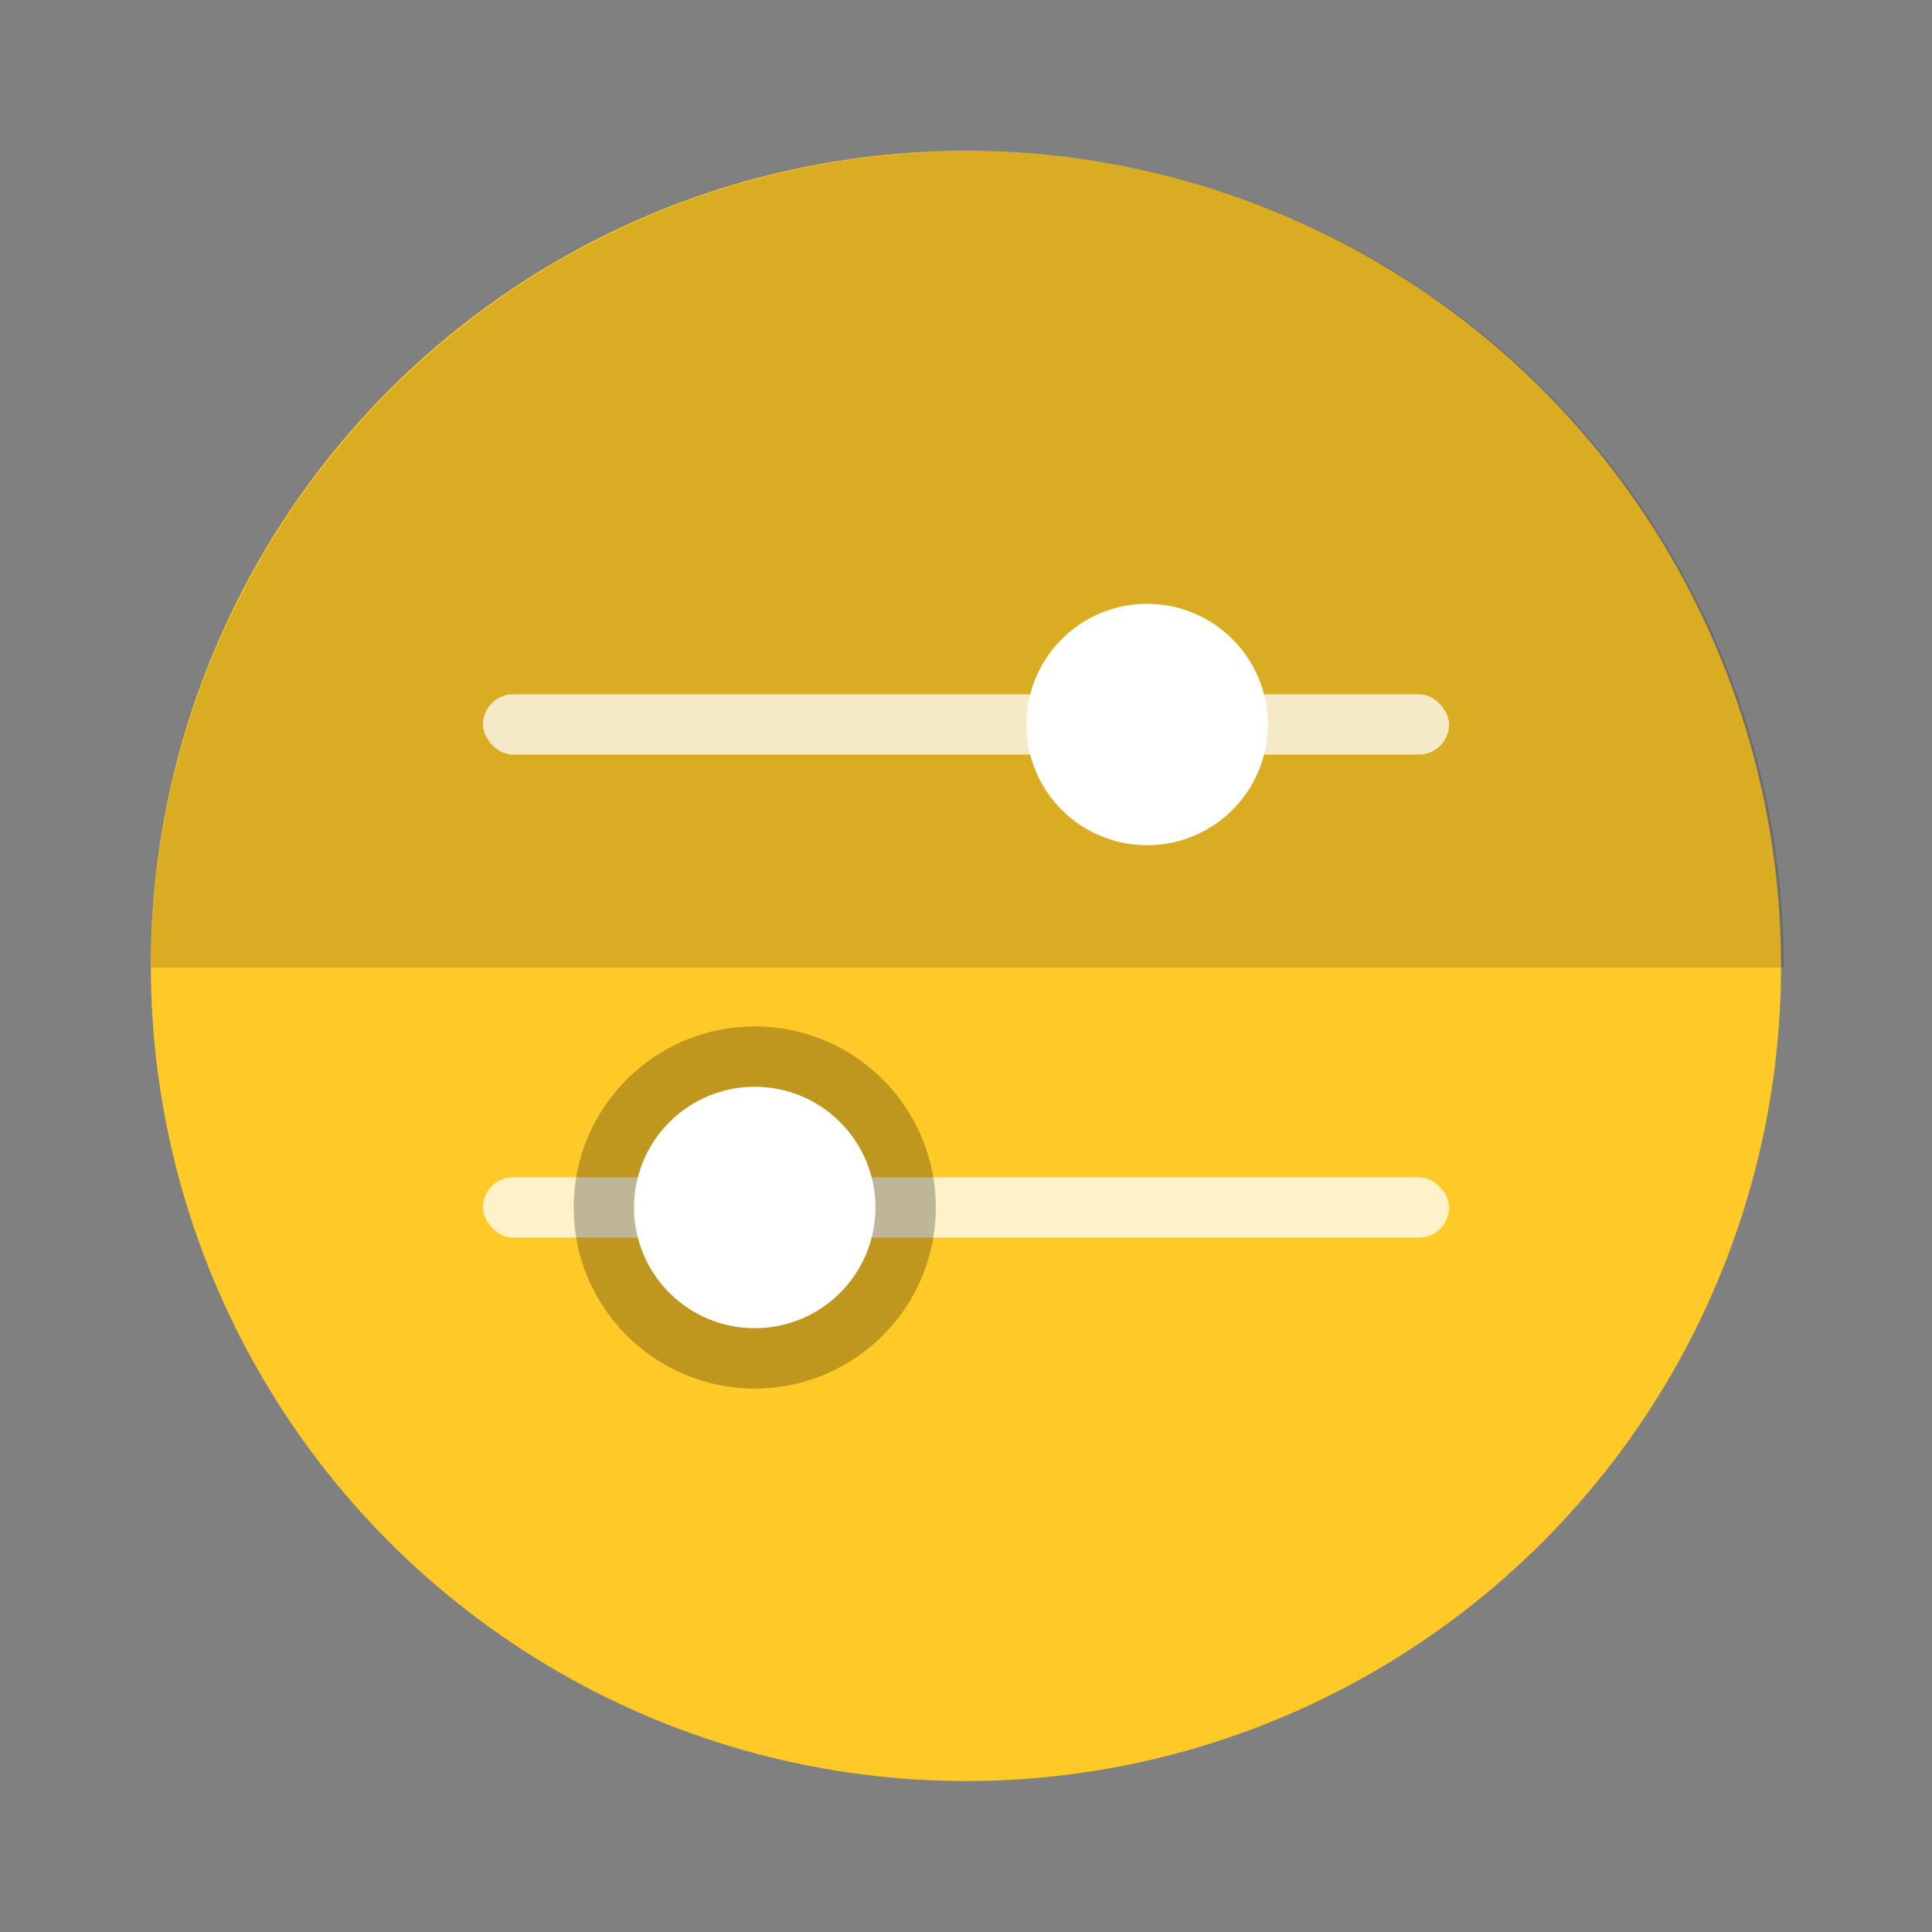 <svg xmlns="http://www.w3.org/2000/svg" width="64" height="64" viewBox="0 0 16.933 16.933"><rect x="0" y="0" width="16.933" height="16.933" fill="#808080" stroke="none"/><circle cx="8.466" cy="8.466" r="7.144" fill="#ffca28" style="paint-order:stroke fill markers"/><path d="M32 5A27 27 0 0 0 5 31.998h54A27 27 0 0 0 32 5z" opacity=".15" style="paint-order:stroke markers fill" transform="scale(.265)"/><g fill="#fff"><rect width="8.467" height=".529" x="4.233" y="6.085" opacity=".75" ry=".265" style="paint-order:stroke markers fill"/><circle cx="10.054" cy="6.35" r="1.058" style="paint-order:stroke markers fill"/><rect width="8.467" height=".529" x="4.233" y="10.318" opacity=".75" ry=".265" style="paint-order:stroke markers fill"/></g><circle cx="6.615" cy="10.583" r="1.587" opacity=".25" style="paint-order:markers stroke fill"/><circle cx="6.615" cy="10.583" r="1.058" fill="#fff" style="paint-order:markers stroke fill"/></svg>